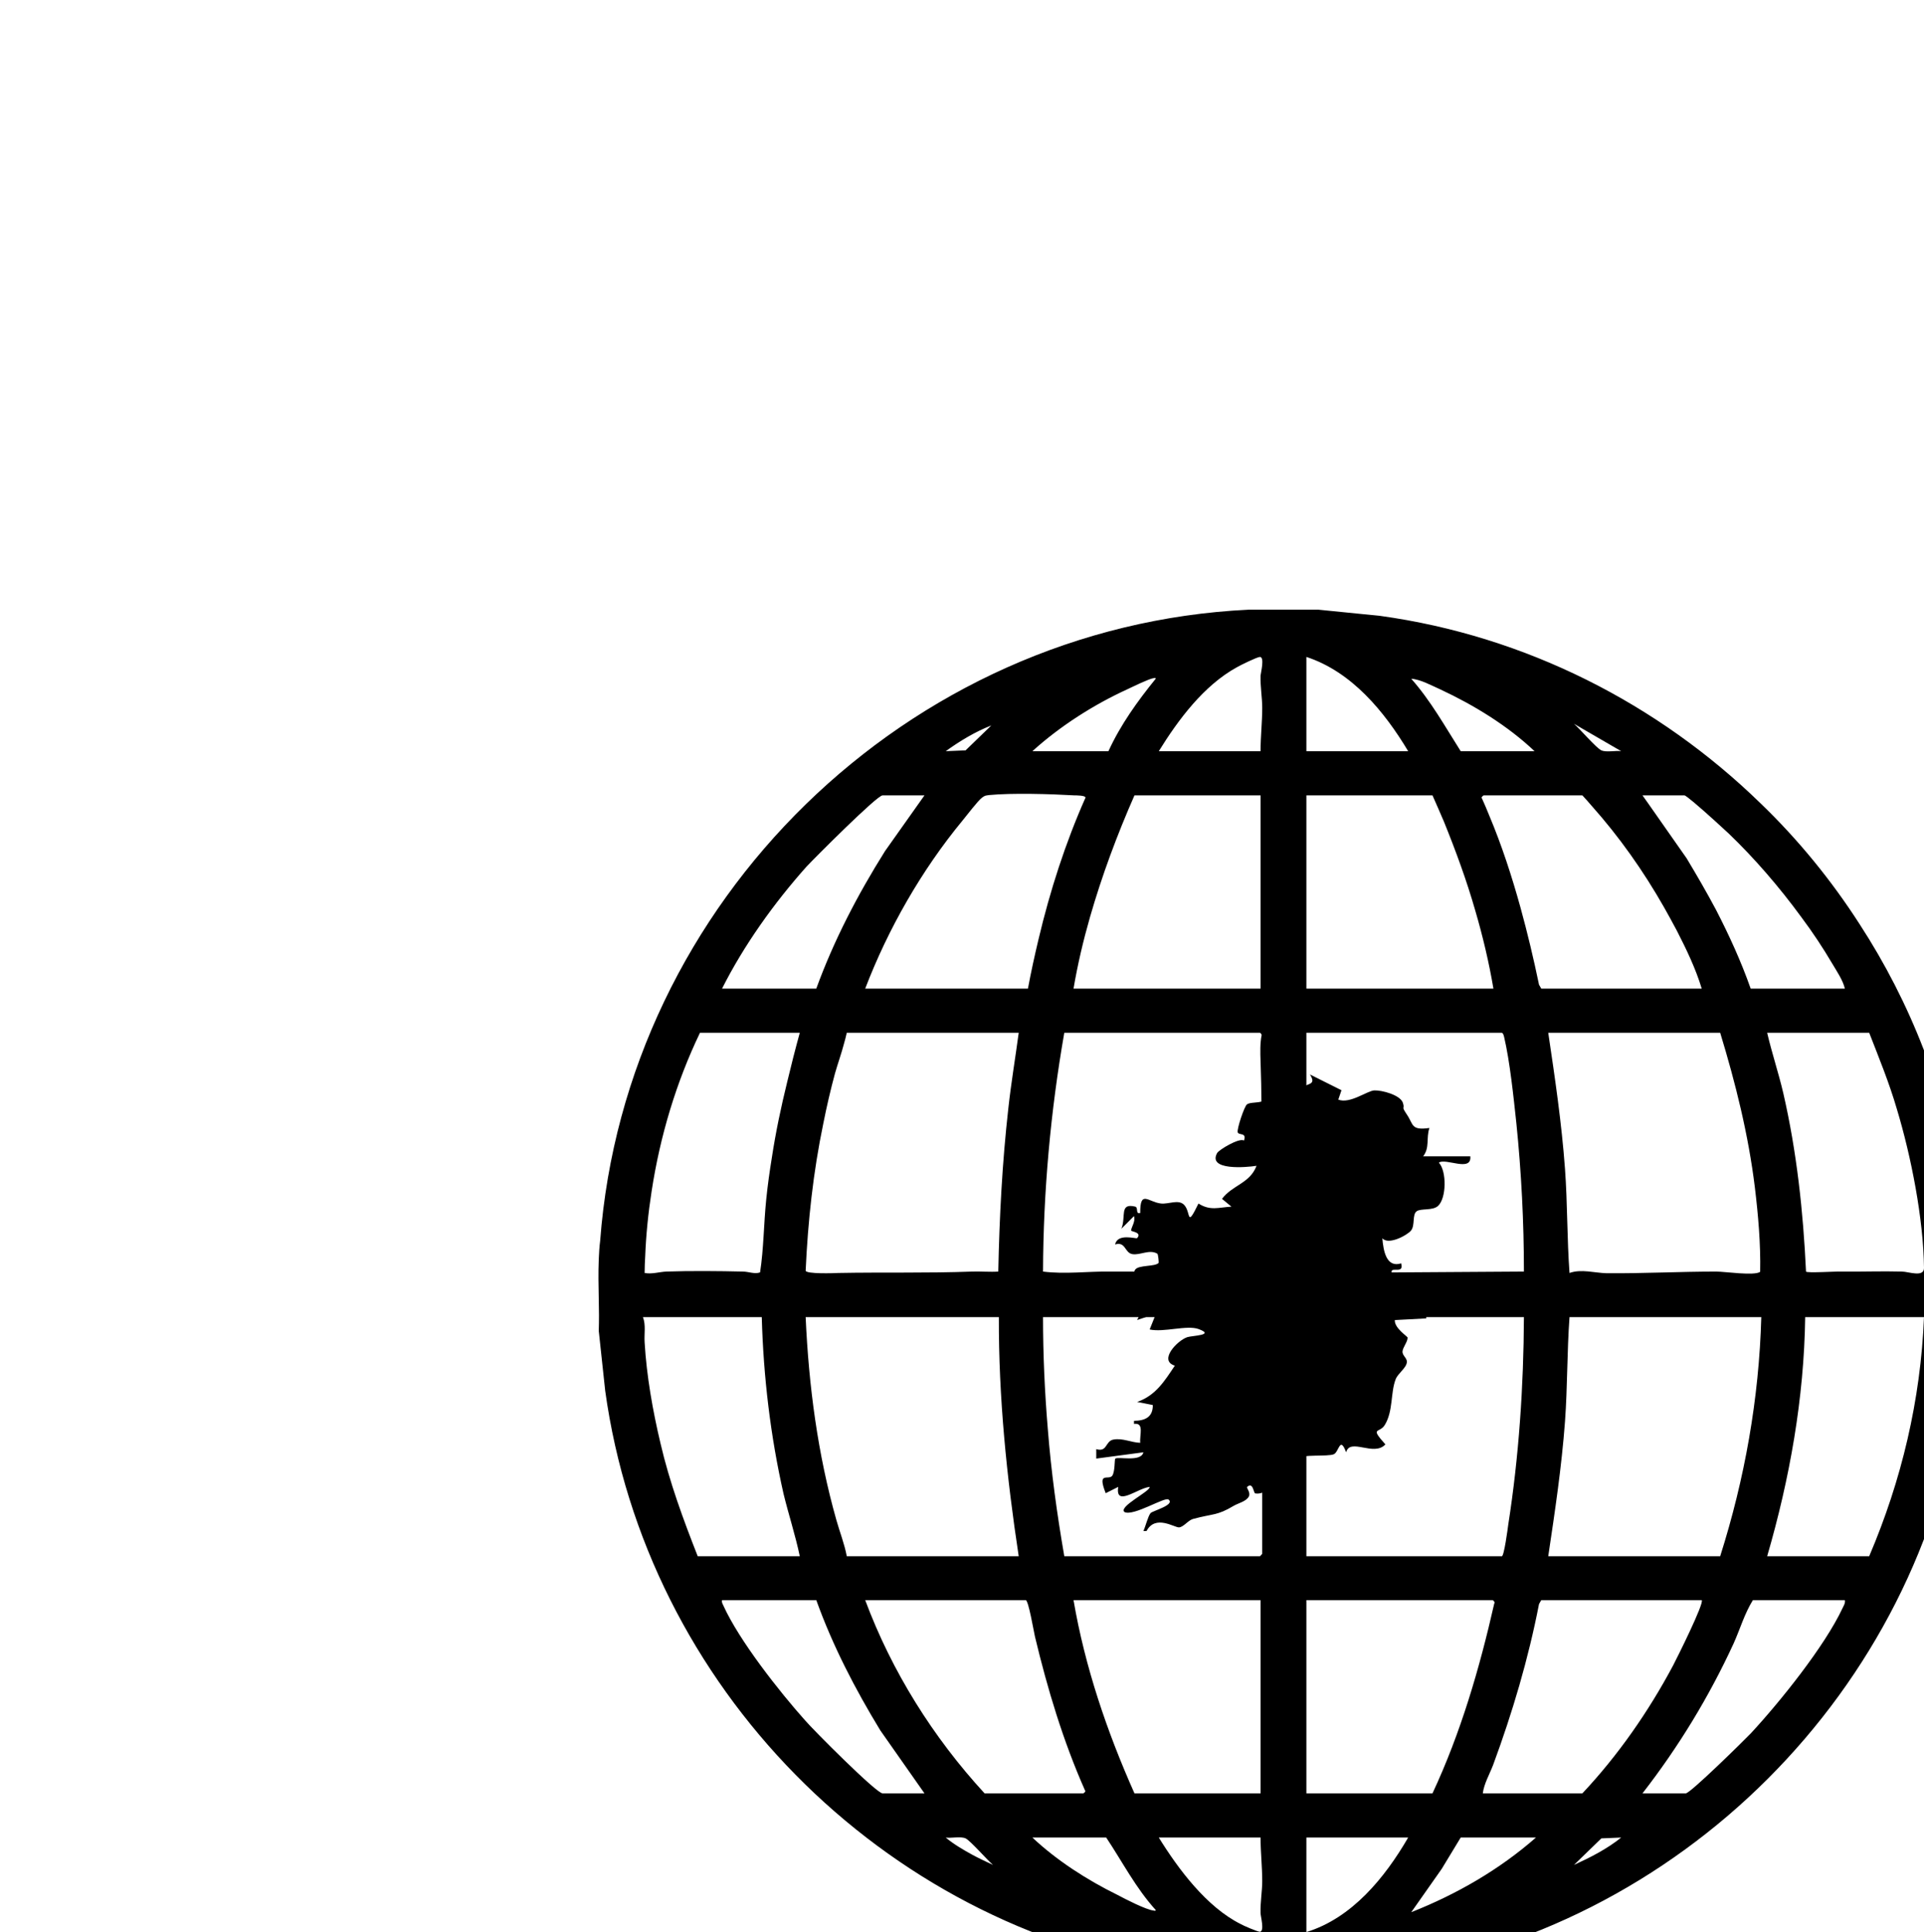 <?xml version="1.0" encoding="UTF-8" standalone="no"?>
<!-- CMYK_PDF_CONVERTED -->

<svg
   data-vectorized-cmyk="true"
   data-original-cmyk-pdf="true"
   width="198.672"
   height="199.473"
   viewBox="0.031 -17.469 198.672 199.473"
   version="1.1"
   id="svg32"
   xmlns:xlink="http://www.w3.org/1999/xlink"
   xmlns="http://www.w3.org/2000/svg"
   xmlns:svg="http://www.w3.org/2000/svg">
  <defs
     id="defs13">
    <g
       id="g13">
      <g
         id="glyph-0-0">
        <path
           d="M 5.609 -12.219 L 1.109 -13.016 C 1.484 -14.453 2.203 -15.551 3.266 -16.312 C 4.328 -17.082 5.836 -17.469 7.797 -17.469 C 10.035 -17.469 11.656 -17.051 12.656 -16.219 C 13.656 -15.383 14.156 -14.332 14.156 -13.062 C 14.156 -12.32 13.953 -11.648 13.547 -11.047 C 13.141 -10.453 12.523 -9.926 11.703 -9.469 C 12.367 -9.301 12.879 -9.109 13.234 -8.891 C 13.805 -8.547 14.25 -8.082 14.562 -7.5 C 14.875 -6.926 15.031 -6.242 15.031 -5.453 C 15.031 -4.453 14.77 -3.492 14.25 -2.578 C 13.727 -1.66 12.973 -0.953 11.984 -0.453 C 11.004 0.047 9.711 0.297 8.109 0.297 C 6.547 0.297 5.312 0.113 4.406 -0.25 C 3.508 -0.625 2.77 -1.164 2.188 -1.875 C 1.602 -2.582 1.156 -3.469 0.844 -4.531 L 5.609 -5.172 C 5.797 -4.211 6.086 -3.547 6.484 -3.172 C 6.879 -2.797 7.383 -2.609 8 -2.609 C 8.633 -2.609 9.164 -2.844 9.594 -3.312 C 10.02 -3.781 10.234 -4.406 10.234 -5.188 C 10.234 -5.988 10.023 -6.609 9.609 -7.047 C 9.203 -7.484 8.648 -7.703 7.953 -7.703 C 7.578 -7.703 7.062 -7.609 6.406 -7.422 L 6.641 -10.828 C 6.91 -10.785 7.117 -10.766 7.266 -10.766 C 7.891 -10.766 8.41 -10.961 8.828 -11.359 C 9.242 -11.766 9.453 -12.238 9.453 -12.781 C 9.453 -13.312 9.297 -13.734 8.984 -14.047 C 8.672 -14.359 8.242 -14.516 7.703 -14.516 C 7.141 -14.516 6.68 -14.344 6.328 -14 C 5.973 -13.656 5.734 -13.062 5.609 -12.219 Z M 5.609 -12.219 "
           id="path1" />
      </g>
      <g
         id="glyph-0-1">
        <path
           d="M 2.922 -17.188 L 14.25 -17.188 L 14.25 -13.375 L 6.578 -13.375 L 6.172 -10.797 C 6.703 -11.047 7.223 -11.234 7.734 -11.359 C 8.254 -11.484 8.77 -11.547 9.281 -11.547 C 11 -11.547 12.395 -11.023 13.469 -9.984 C 14.539 -8.941 15.078 -7.633 15.078 -6.062 C 15.078 -4.945 14.801 -3.879 14.25 -2.859 C 13.695 -1.836 12.914 -1.055 11.906 -0.516 C 10.895 0.023 9.598 0.297 8.016 0.297 C 6.879 0.297 5.906 0.188 5.094 -0.031 C 4.289 -0.25 3.602 -0.566 3.031 -0.984 C 2.469 -1.41 2.008 -1.895 1.656 -2.438 C 1.312 -2.977 1.02 -3.648 0.781 -4.453 L 5.609 -4.984 C 5.734 -4.211 6.008 -3.625 6.438 -3.219 C 6.863 -2.812 7.375 -2.609 7.969 -2.609 C 8.633 -2.609 9.18 -2.859 9.609 -3.359 C 10.047 -3.867 10.266 -4.625 10.266 -5.625 C 10.266 -6.645 10.047 -7.395 9.609 -7.875 C 9.172 -8.352 8.586 -8.594 7.859 -8.594 C 7.398 -8.594 6.957 -8.477 6.531 -8.25 C 6.207 -8.082 5.852 -7.785 5.469 -7.359 L 1.406 -7.953 Z M 2.922 -17.188 "
           id="path2" />
      </g>
      <g
         id="glyph-0-3">
        <path
           d="M 0.062 -17.188 L 5.609 -17.188 L 9.484 -4.812 L 13.297 -17.188 L 18.688 -17.188 L 12.312 0 L 6.547 0 Z M 0.062 -17.188 "
           id="path3" />
      </g>
      <g
         id="glyph-0-4"><path
   d="M 1.969 -17.188 L 7.297 -17.188 L 7.297 0 L 1.969 0 Z M 1.969 -17.188 "
   id="path4" />
/ fill=&quot;#000000&quot;&gt;
</g>
      <g
         id="glyph-0-5"><path
   d="M 1.797 -17.188 L 6.75 -17.188 L 13.219 -7.672 L 13.219 -17.188 L 18.219 -17.188 L 18.219 0 L 13.219 0 L 6.781 -9.438 L 6.781 0 L 1.797 0 Z M 1.797 -17.188 "
   id="path5" />
/ fill=&quot;#000000&quot;&gt;
</g>
      <g
         id="glyph-0-6">
        <path
           d="M 0.547 -17.188 L 16.688 -17.188 L 16.688 -12.938 L 11.281 -12.938 L 11.281 0 L 5.969 0 L 5.969 -12.938 L 0.547 -12.938 Z M 0.547 -17.188 "
           id="path6" />
      </g>
      <g
         id="glyph-0-7"><path
   d="M 12.328 -2.844 L 6.281 -2.844 L 5.453 0 L 0.031 0 L 6.484 -17.188 L 12.266 -17.188 L 18.734 0 L 13.172 0 Z M 11.219 -6.547 L 9.312 -12.734 L 7.438 -6.547 Z M 11.219 -6.547 "
   id="path7" />
/ fill=&quot;#000000&quot;&gt;
</g>
      <g
         id="glyph-0-8">
        <path
           d="M 10.391 -6.219 L 10.391 -9.797 L 18.594 -9.797 L 18.594 -2.469 C 17.031 -1.406 15.645 -0.676 14.438 -0.281 C 13.227 0.102 11.797 0.297 10.141 0.297 C 8.098 0.297 6.43 -0.051 5.141 -0.75 C 3.859 -1.445 2.863 -2.484 2.156 -3.859 C 1.457 -5.234 1.109 -6.812 1.109 -8.594 C 1.109 -10.469 1.492 -12.098 2.266 -13.484 C 3.035 -14.867 4.164 -15.922 5.656 -16.641 C 6.82 -17.191 8.391 -17.469 10.359 -17.469 C 12.254 -17.469 13.672 -17.297 14.609 -16.953 C 15.555 -16.609 16.336 -16.078 16.953 -15.359 C 17.578 -14.641 18.047 -13.723 18.359 -12.609 L 13.25 -11.703 C 13.031 -12.348 12.672 -12.844 12.172 -13.188 C 11.672 -13.531 11.031 -13.703 10.25 -13.703 C 9.082 -13.703 8.148 -13.297 7.453 -12.484 C 6.766 -11.68 6.422 -10.406 6.422 -8.656 C 6.422 -6.789 6.77 -5.457 7.469 -4.656 C 8.164 -3.863 9.141 -3.469 10.391 -3.469 C 10.984 -3.469 11.551 -3.551 12.094 -3.719 C 12.633 -3.895 13.254 -4.191 13.953 -4.609 L 13.953 -6.219 Z M 10.391 -6.219 "
           id="path8" />
      </g>
      <g
         id="glyph-0-9"><path
   d="M 1.75 -17.188 L 15.969 -17.188 L 15.969 -13.516 L 7.062 -13.516 L 7.062 -10.781 L 15.328 -10.781 L 15.328 -7.281 L 7.062 -7.281 L 7.062 -3.891 L 16.234 -3.891 L 16.234 0 L 1.75 0 Z M 1.75 -17.188 "
   id="path9" />
/ fill=&quot;#000000&quot;&gt;
</g>
      <g
         id="glyph-0-10"><path
   d="M 1.828 -17.188 L 9.719 -17.188 C 11.27 -17.188 12.523 -16.973 13.484 -16.547 C 14.441 -16.129 15.234 -15.523 15.859 -14.734 C 16.484 -13.941 16.938 -13.02 17.219 -11.969 C 17.5 -10.926 17.641 -9.82 17.641 -8.656 C 17.641 -6.812 17.43 -5.383 17.016 -4.375 C 16.598 -3.363 16.016 -2.516 15.266 -1.828 C 14.523 -1.148 13.727 -0.695 12.875 -0.469 C 11.719 -0.156 10.664 0 9.719 0 L 1.828 0 Z M 7.141 -13.297 L 7.141 -3.906 L 8.438 -3.906 C 9.551 -3.906 10.344 -4.023 10.812 -4.266 C 11.281 -4.516 11.645 -4.945 11.906 -5.562 C 12.176 -6.176 12.312 -7.172 12.312 -8.547 C 12.312 -10.367 12.016 -11.613 11.422 -12.281 C 10.828 -12.957 9.844 -13.297 8.469 -13.297 Z M 7.141 -13.297 "
   id="path10" />
/ fill=&quot;#000000&quot;&gt;
</g>
      <g
         id="glyph-0-11">
        <path
           d="M 0.984 -8.656 C 0.984 -11.926 1.57 -14.211 2.75 -15.516 C 3.926 -16.816 5.719 -17.469 8.125 -17.469 C 9.281 -17.469 10.227 -17.328 10.969 -17.047 C 11.707 -16.766 12.312 -16.395 12.781 -15.938 C 13.25 -15.477 13.617 -14.992 13.891 -14.484 C 14.16 -13.984 14.379 -13.398 14.547 -12.734 C 14.867 -11.453 15.031 -10.113 15.031 -8.719 C 15.031 -5.602 14.5 -3.32 13.438 -1.875 C 12.383 -0.426 10.57 0.297 8 0.297 C 6.551 0.297 5.379 0.066 4.484 -0.391 C 3.598 -0.859 2.867 -1.535 2.297 -2.422 C 1.879 -3.055 1.555 -3.922 1.328 -5.016 C 1.098 -6.117 0.984 -7.332 0.984 -8.656 Z M 5.719 -8.656 C 5.719 -6.469 5.91 -4.973 6.297 -4.172 C 6.68 -3.367 7.242 -2.969 7.984 -2.969 C 8.461 -2.969 8.879 -3.133 9.234 -3.469 C 9.598 -3.812 9.863 -4.348 10.031 -5.078 C 10.195 -5.816 10.281 -6.961 10.281 -8.516 C 10.281 -10.797 10.086 -12.328 9.703 -13.109 C 9.316 -13.898 8.734 -14.297 7.953 -14.297 C 7.172 -14.297 6.602 -13.895 6.25 -13.094 C 5.895 -12.289 5.719 -10.812 5.719 -8.656 Z M 5.719 -8.656 "
           id="path11" />
      </g>
      <g
         id="glyph-0-12">
        <path
           d="M 14.953 0 L 0.641 0 C 0.797 -1.414 1.289 -2.742 2.125 -3.984 C 2.957 -5.234 4.52 -6.707 6.812 -8.406 C 8.207 -9.445 9.098 -10.234 9.484 -10.766 C 9.879 -11.305 10.078 -11.82 10.078 -12.312 C 10.078 -12.832 9.883 -13.273 9.5 -13.641 C 9.113 -14.016 8.629 -14.203 8.047 -14.203 C 7.43 -14.203 6.93 -14.008 6.547 -13.625 C 6.16 -13.25 5.898 -12.578 5.766 -11.609 L 0.984 -11.984 C 1.172 -13.328 1.516 -14.375 2.016 -15.125 C 2.516 -15.883 3.219 -16.461 4.125 -16.859 C 5.039 -17.266 6.301 -17.469 7.906 -17.469 C 9.594 -17.469 10.898 -17.273 11.828 -16.891 C 12.766 -16.516 13.5 -15.93 14.031 -15.141 C 14.57 -14.348 14.844 -13.457 14.844 -12.469 C 14.844 -11.426 14.535 -10.426 13.922 -9.469 C 13.305 -8.52 12.191 -7.473 10.578 -6.328 C 9.609 -5.66 8.961 -5.191 8.641 -4.922 C 8.316 -4.66 7.938 -4.316 7.5 -3.891 L 14.953 -3.891 Z M 14.953 0 "
           id="path12" />
      </g>
      <g
         id="glyph-0-13">
        <path
           d="M 1.828 0 L 1.828 -17.188 L 10.672 -17.188 C 12.316 -17.188 13.57 -17.047 14.438 -16.766 C 15.301 -16.484 16 -15.957 16.531 -15.188 C 17.062 -14.426 17.328 -13.5 17.328 -12.406 C 17.328 -11.457 17.125 -10.633 16.719 -9.938 C 16.312 -9.25 15.754 -8.691 15.047 -8.266 C 14.598 -7.992 13.977 -7.766 13.188 -7.578 C 13.82 -7.367 14.281 -7.16 14.562 -6.953 C 14.758 -6.805 15.039 -6.504 15.406 -6.047 C 15.781 -5.586 16.031 -5.234 16.156 -4.984 L 18.734 0 L 12.734 0 L 9.891 -5.25 C 9.535 -5.926 9.219 -6.367 8.938 -6.578 C 8.551 -6.836 8.113 -6.969 7.625 -6.969 L 7.156 -6.969 L 7.156 0 Z M 7.156 -10.219 L 9.406 -10.219 C 9.645 -10.219 10.113 -10.297 10.812 -10.453 C 11.156 -10.523 11.438 -10.703 11.656 -10.984 C 11.883 -11.273 12 -11.609 12 -11.984 C 12 -12.547 11.82 -12.973 11.469 -13.266 C 11.125 -13.566 10.469 -13.719 9.5 -13.719 L 7.156 -13.719 Z M 7.156 -10.219 "
           id="path13" />
      </g>
    </g>
  </defs>
  <path
     fill-rule="nonzero"
     fill="rgb(0%, 0%, 0%)"
     fill-opacity="1"
     d="M 196.422 113.812 C 194.344 113.754 192.234 113.84 190.156 113.812 C 189.609 113.785 186.605 113.984 186.52 113.812 C 186.23 107.633 185.566 101.457 184.18 95.422 C 183.691 93.316 182.996 91.266 182.508 89.156 L 193.043 89.156 C 194.055 91.754 195.121 94.355 195.902 97.039 C 197.375 101.918 198.645 108.355 198.703 113.438 C 198.703 114.449 197.086 113.812 196.422 113.812 M 193.043 143.203 L 182.508 143.203 C 184.844 135.176 186.316 126.891 186.434 118.52 L 198.703 118.52 C 198.355 127.062 196.395 135.352 193.043 143.203 M 190.301 148.543 C 188.453 152.5 183.805 158.273 180.805 161.504 C 180.082 162.258 174.566 167.684 174.105 167.684 L 169.633 167.684 C 173.355 162.891 176.504 157.723 179.043 152.211 C 179.707 150.738 180.168 149.121 181.035 147.734 L 190.531 147.734 C 190.59 148.051 190.418 148.285 190.301 148.543 M 162.559 175.074 L 165.387 172.332 L 167.438 172.246 C 165.965 173.43 164.262 174.293 162.559 175.074 M 145.758 179.953 L 148.902 175.48 L 150.863 172.246 L 158.633 172.246 C 154.848 175.566 150.434 178.105 145.758 179.953 M 134.93 182.004 L 134.93 172.246 L 145.438 172.246 C 143.043 176.375 139.637 180.559 134.93 182.004 M 130.281 113.812 C 129.934 114.246 127.887 113.812 127.309 113.812 C 123.062 113.727 118.82 113.84 114.574 113.812 C 112.297 113.785 110.016 114.102 107.734 113.812 C 107.762 105.555 108.512 97.27 109.93 89.156 L 130.137 89.156 C 130.164 89.156 130.309 89.301 130.309 89.391 C 130.137 90.227 130.164 91.207 130.195 92.074 C 130.426 98.281 130.195 104.516 130.195 110.754 C 130.195 111.273 130.539 113.496 130.281 113.812 M 130.367 142.941 C 130.367 142.973 130.137 143.203 130.137 143.203 L 109.93 143.203 C 109.176 138.844 108.57 134.453 108.227 130.066 C 107.906 126.227 107.734 122.387 107.734 118.52 L 130.137 118.52 L 130.367 118.75 Z M 130.137 181.977 C 129.906 181.977 128.406 181.34 128.117 181.164 C 124.621 179.406 121.707 175.508 119.688 172.246 L 130.195 172.246 C 130.195 173.746 130.367 175.219 130.367 176.75 C 130.367 177.789 130.164 178.887 130.195 180.039 C 130.195 180.387 130.629 181.887 130.137 181.977 M 119.137 179.781 C 118.359 179.695 116.223 178.598 115.414 178.164 C 112.297 176.633 109.148 174.613 106.637 172.246 L 114.258 172.246 C 115.934 174.758 117.316 177.469 119.367 179.723 C 119.398 179.836 119.223 179.809 119.137 179.781 M 100.402 174.008 C 99.508 173.516 98.469 172.91 97.688 172.246 C 98.266 172.332 99.219 172.102 99.738 172.332 C 100.227 172.562 101.988 174.582 102.566 175.074 C 101.844 174.73 101.094 174.383 100.402 174.008 M 91.164 167.684 C 90.527 167.684 84.004 161.129 83.164 160.148 C 80.48 157.148 76.352 151.891 74.734 148.312 C 74.648 148.109 74.535 147.996 74.59 147.734 L 84.32 147.734 C 86.023 152.469 88.332 156.914 90.934 161.188 L 95.492 167.684 Z M 68.238 131.566 C 67.434 128.191 66.797 124.582 66.594 121.117 C 66.535 120.25 66.738 119.328 66.422 118.52 L 78.691 118.52 C 78.863 124.668 79.586 130.789 80.941 136.766 C 81.461 138.902 82.156 141.008 82.617 143.203 L 72.078 143.203 C 70.578 139.391 69.164 135.551 68.238 131.566 M 67.316 105.527 C 68.184 99.84 69.855 94.27 72.312 89.156 L 82.617 89.156 C 82.156 90.832 81.723 92.535 81.316 94.238 C 80.684 96.809 80.133 99.406 79.73 102.062 C 79.5 103.477 79.297 104.922 79.152 106.363 C 78.895 108.848 78.895 111.445 78.516 113.898 C 77.941 114.102 77.336 113.812 76.727 113.812 C 74.301 113.754 71.242 113.727 68.848 113.812 C 68.125 113.84 67.344 114.102 66.594 113.957 C 66.594 113.41 66.621 112.832 66.652 112.281 C 66.738 110.031 66.969 107.75 67.316 105.527 M 83.309 72.008 C 84.148 71.113 90.586 64.648 91.164 64.648 L 95.492 64.648 L 91.422 70.395 C 88.594 74.898 86.141 79.602 84.32 84.598 L 74.59 84.598 C 76.844 80.121 79.961 75.762 83.309 72.008 M 102.395 57.43 L 99.738 60 L 97.688 60.086 C 99.129 59.047 100.746 58.066 102.395 57.43 M 110.969 64.648 C 111.168 64.648 112.121 64.648 112.121 64.879 C 110.043 69.555 108.457 74.492 107.273 79.488 C 106.867 81.191 106.492 82.895 106.176 84.598 L 89.371 84.598 C 91.738 78.418 95.203 72.355 99.422 67.246 C 99.852 66.727 101.035 65.168 101.441 64.879 C 101.758 64.648 101.785 64.676 102.16 64.617 C 104.527 64.387 108.512 64.504 110.969 64.648 M 116.48 53.676 C 117.031 53.418 118.676 52.609 119.137 52.551 C 119.223 52.523 119.398 52.492 119.367 52.609 C 117.492 54.918 115.73 57.371 114.488 60.086 L 106.637 60.086 C 109.465 57.516 112.988 55.266 116.48 53.676 M 127.742 51.426 C 128.086 51.223 129.848 50.355 130.137 50.355 C 130.629 50.387 130.223 51.973 130.195 52.289 C 130.164 53.445 130.367 54.543 130.367 55.613 C 130.367 57.113 130.195 58.586 130.195 60.086 L 119.688 60.086 C 121.707 56.824 124.336 53.301 127.742 51.426 M 134.93 64.648 L 147.949 64.648 C 148.355 65.543 148.73 66.438 149.133 67.363 C 150.348 70.363 151.473 73.422 152.367 76.543 C 153.145 79.199 153.781 81.883 154.242 84.598 L 134.93 84.598 Z M 134.93 50.355 C 139.605 51.887 142.984 55.988 145.438 60.086 L 134.93 60.086 Z M 148.758 53.707 C 152.223 55.324 155.715 57.457 158.488 60.086 L 150.863 60.086 C 149.25 57.547 147.777 54.891 145.758 52.609 C 146.707 52.668 147.836 53.301 148.758 53.707 M 167.438 60.086 C 166.859 60 165.906 60.23 165.387 60 C 164.867 59.77 163.137 57.746 162.559 57.258 Z M 159.902 143.203 C 160.594 138.582 161.289 133.934 161.633 129.285 C 161.895 125.707 161.836 122.098 162.098 118.52 L 181.902 118.52 C 181.668 126.918 180.195 135.207 177.656 143.203 Z M 154.215 164.738 C 156.207 159.34 157.852 153.797 158.949 148.141 L 159.18 147.734 L 175.75 147.734 C 176.039 148.023 173.184 153.738 172.805 154.461 C 170.266 159.227 167.117 163.758 163.426 167.684 L 153.145 167.684 C 153.262 166.703 153.84 165.719 154.215 164.738 M 134.93 147.734 L 154.156 147.734 C 154.215 147.734 154.445 147.965 154.328 148.082 C 152.801 154.809 150.863 161.449 147.949 167.684 L 134.93 167.684 Z M 157.391 118.52 C 157.359 125.648 156.871 132.926 155.773 139.941 C 155.715 140.402 155.34 143.203 155.109 143.203 L 134.93 143.203 L 134.93 118.52 Z M 155.34 89.562 C 155.945 92.133 156.32 95.797 156.609 98.484 C 157.129 103.562 157.391 108.703 157.391 113.812 L 134.93 113.957 L 134.93 89.156 L 155.109 89.156 C 155.281 89.246 155.281 89.391 155.34 89.562 M 177.656 89.156 C 179.242 94.355 180.574 99.695 181.238 105.121 C 181.582 107.98 181.844 110.953 181.785 113.84 C 181.18 114.273 178.148 113.812 177.254 113.812 C 173.5 113.812 169.719 114.016 165.934 113.984 C 164.723 113.957 163.309 113.523 162.098 113.957 C 161.836 110.379 161.895 106.797 161.633 103.219 C 161.289 98.512 160.594 93.805 159.902 89.156 Z M 153.809 66.727 C 153.578 66.148 153.32 65.543 153.059 64.965 C 152.914 64.879 153.203 64.648 153.234 64.648 L 163.426 64.648 C 163.742 64.992 164.059 65.34 164.375 65.715 C 167.234 68.922 169.719 72.441 171.855 76.195 C 172.316 77.004 172.75 77.812 173.184 78.621 C 174.164 80.527 175.145 82.574 175.75 84.598 L 159.18 84.598 L 158.949 84.191 C 158.398 81.535 157.766 78.879 157.043 76.254 C 156.148 73.02 155.109 69.816 153.809 66.727 M 110.883 84.598 C 111.312 82.086 111.891 79.629 112.586 77.207 C 113.824 72.906 115.383 68.719 117.176 64.648 L 130.195 64.648 L 130.195 84.598 Z M 105.223 89.156 C 104.875 91.754 104.441 94.324 104.152 96.953 C 103.52 102.555 103.23 108.184 103.113 113.812 C 102.305 113.871 101.324 113.785 100.43 113.812 C 95.84 113.984 91.191 113.871 86.602 113.957 C 86.141 113.984 83.309 114.074 83.223 113.727 C 83.453 108.617 84.004 103.535 85.043 98.539 C 85.391 96.781 85.793 95.047 86.254 93.344 C 86.543 92.332 86.918 91.293 87.18 90.285 C 87.293 89.91 87.383 89.535 87.469 89.156 Z M 87.469 143.203 C 87.234 141.934 86.746 140.719 86.398 139.477 C 84.465 132.664 83.539 125.59 83.223 118.52 L 103.172 118.52 C 103.145 126.777 103.98 135.031 105.223 143.203 Z M 110.883 147.734 L 130.195 147.734 L 130.195 167.684 L 117.176 167.684 C 114.344 161.332 112.062 154.633 110.883 147.734 M 112.062 167.367 C 112.211 167.48 111.922 167.684 111.891 167.684 L 101.699 167.684 C 96.387 161.91 92.113 155.098 89.371 147.734 L 105.945 147.734 C 106.234 147.734 106.781 150.996 106.898 151.488 C 108.195 156.914 109.812 162.285 112.062 167.367 M 173.961 64.648 C 174.047 64.648 174.422 64.938 174.941 65.371 C 176.184 66.41 178.148 68.227 178.523 68.574 C 181.148 71.086 183.746 74.086 186.027 77.207 C 187.215 78.793 188.281 80.41 189.234 82.027 C 189.695 82.809 190.332 83.73 190.531 84.598 L 180.805 84.598 C 179.82 81.797 178.578 79.082 177.223 76.457 C 176.27 74.664 175.23 72.875 174.191 71.145 L 170.207 65.457 L 169.633 64.648 Z M 202.457 105.121 C 200.953 95.277 197.316 86.039 192.062 77.957 C 189.148 73.422 185.711 69.207 181.812 65.457 C 171.277 55.207 157.594 48.191 142.523 46.113 L 136.172 45.477 L 128.953 45.477 C 93.703 47.18 64.633 75.617 62.004 110.637 C 61.918 111.273 61.891 111.906 61.859 112.543 C 61.801 113.93 61.832 115.312 61.859 116.699 C 61.891 117.797 61.891 118.863 61.859 119.934 L 62.523 126.113 C 66.738 156.625 91.074 181.367 121.504 186.043 L 128.316 186.855 L 136.805 186.855 L 142.664 186.219 C 173.383 181.977 198.387 157 202.602 126.285 L 203.266 120.422 L 203.266 112.082 Z M 202.457 105.121 "
     id="path14" />
  <path
     fill-rule="nonzero"
     fill="rgb(0%, 0%, 0%)"
     fill-opacity="1"
     d="M 113.23 132.145 C 114.391 132.492 114.145 131.309 115.012 131.156 C 115.965 130.984 116.848 131.469 117.773 131.492 C 117.684 130.695 118.219 129.387 117.129 129.539 L 117.129 129.223 C 118.262 129.211 119.086 128.848 119.07 127.594 L 117.453 127.273 C 119.371 126.609 120.289 125.102 121.344 123.527 C 119.641 123 121.57 120.945 122.625 120.586 C 123.109 120.422 125.551 120.391 123.801 119.75 C 122.598 119.309 120.18 120.117 118.746 119.789 L 119.395 118.168 L 117.449 118.816 L 118.098 117.52 C 117.113 117.766 116.488 117.961 115.504 117.512 C 115.492 116.836 116.324 117.582 116.156 116.707 C 116.098 116.418 115.211 116.699 115.504 116.059 C 115.852 115.297 117.379 115.316 117.453 115.238 C 117.605 115.078 116.867 114.105 117.262 113.598 C 117.633 113.117 119.301 113.324 119.672 112.918 C 119.703 112.883 119.621 112.023 119.543 111.973 C 118.734 111.48 117.773 112.145 116.961 112.012 C 116.148 111.879 116.281 110.684 115.18 111.012 C 115.414 109.82 117.363 110.457 117.445 110.363 C 118.004 109.754 116.824 109.688 116.828 109.578 C 116.844 109.227 117.316 108.625 117.121 108.09 L 115.828 109.387 C 116.328 108.137 115.586 106.707 117.246 107.105 C 117.613 107.195 117.238 107.902 117.77 107.762 C 117.754 105.332 118.598 106.641 119.914 106.785 C 120.715 106.875 121.738 106.309 122.32 106.945 C 123.031 107.723 122.512 109.398 123.785 106.789 C 125.016 107.562 125.836 107.191 127.188 107.109 L 126.215 106.305 C 127.309 104.855 129.09 104.723 129.781 102.891 C 128.711 103.066 124.711 103.398 125.711 101.574 C 125.891 101.25 127.98 99.973 128.484 100.285 C 128.793 99.418 127.941 99.773 127.836 99.434 C 127.734 99.098 128.527 96.719 128.801 96.543 C 129.16 96.309 129.891 96.426 130.422 96.215 C 130.738 96.094 131.035 95.457 131.242 95.453 C 131.465 95.449 131.82 96.184 132.051 96.059 C 132.141 96.008 132.609 94.57 133.508 94.758 C 134.09 94.883 133.723 96.121 134.324 96.059 C 133.859 93.855 136.305 95.082 135.301 93.465 L 138.551 95.09 L 138.223 96.059 C 139.426 96.531 141.211 95.141 141.945 95.109 C 142.727 95.078 144.621 95.578 144.891 96.387 C 145.137 97.125 144.652 96.625 145.32 97.625 C 146.008 98.648 145.715 99.254 147.633 98.988 C 147.273 100.043 147.691 101 146.984 101.914 L 151.855 101.914 C 152.016 103.582 149.289 102.055 148.609 102.566 C 149.43 103.457 149.391 106.234 148.527 107.031 C 147.961 107.551 146.758 107.266 146.316 107.586 C 145.828 107.941 146.18 109.043 145.723 109.59 C 145.312 110.078 143.379 111.117 142.77 110.367 C 142.879 111.652 143.172 113.449 144.715 112.965 C 145.027 114.055 143.801 113.359 143.734 113.777 C 143.496 115.281 145.371 116.078 145.355 116.379 C 145.352 116.477 143.738 117.16 144.387 117.84 C 144.613 118.078 147.285 117.254 147.312 118.648 L 144.062 118.82 C 143.992 119.645 145.379 120.512 145.379 120.629 C 145.387 121.066 144.895 121.621 144.855 122.043 C 144.812 122.48 145.332 122.734 145.305 123.148 C 145.266 123.766 144.398 124.297 144.152 124.918 C 143.602 126.312 143.91 128.203 143.023 129.652 C 142.473 130.555 141.434 129.809 143.086 131.656 C 141.891 132.953 139.445 130.938 139.031 132.473 C 138.383 130.723 138.297 132.457 137.754 132.676 C 137.094 132.938 134.629 132.648 133.68 133.125 C 133.551 133.707 134.215 133.328 134.32 133.457 C 134.395 133.547 133.93 134.281 133.754 134.434 C 133.059 135.035 132.488 134.699 132.074 134.93 C 131.406 135.301 131.023 136.91 129.652 136.719 C 129.461 136.695 129.434 135.484 128.809 136.047 C 128.715 136.137 129.184 136.613 128.996 137.012 C 128.75 137.539 127.887 137.723 127.418 138 C 125.699 139.031 125.309 138.789 123.219 139.355 C 122.719 139.492 122.25 140.188 121.781 140.223 C 121.305 140.254 119.344 138.867 118.422 140.598 L 118.098 140.598 C 118.312 140.152 118.586 139.027 118.844 138.746 C 119.055 138.512 121.402 137.906 120.691 137.348 C 120.312 137.047 117.105 139.09 116.152 138.645 C 115.457 138.094 118.816 136.508 118.746 136.047 C 117.523 136.156 115.168 138.184 115.5 136.043 L 114.207 136.695 C 113.285 134.371 114.52 135.414 114.887 134.883 C 115.176 134.457 115.109 133.211 115.191 133.133 C 115.461 132.875 117.855 133.523 118.098 132.473 L 113.23 133.121 Z M 113.23 132.145 "
     id="path15" />
  <g
     fill="rgb(0%, 0%, 0%)"
     fill-opacity="1"
     id="g21">
    <use
       xlink:href="#glyph-0-0"
       x="50.569"
       y="215.755"
       id="use15" />
    <use
       xlink:href="#glyph-0-1"
       x="66.574"
       y="215.755"
       id="use16" />
    <use
       xlink:href="#glyph-0-2"
       x="82.579"
       y="215.755"
       id="use17" />
    <use
       xlink:href="#glyph-0-3"
       x="90.569"
       y="215.755"
       id="use18" />
    <use
       xlink:href="#glyph-0-4"
       x="109.238"
       y="215.755"
       id="use19" />
    <use
       xlink:href="#glyph-0-5"
       x="118.572"
       y="215.755"
       id="use20" />
    <use
       xlink:href="#glyph-0-6"
       x="138.56"
       y="215.755"
       id="use21" />
  </g>
  <g
     fill="rgb(0%, 0%, 0%)"
     fill-opacity="1"
     id="g22">
    <use
       xlink:href="#glyph-0-7"
       x="154.26"
       y="215.755"
       id="use22" />
  </g>
  <g
     fill="rgb(0%, 0%, 0%)"
     fill-opacity="1"
     id="g24">
    <use
       xlink:href="#glyph-0-8"
       x="172.489"
       y="215.755"
       id="use23" />
    <use
       xlink:href="#glyph-0-9"
       x="192.478"
       y="215.755"
       id="use24" />
  </g>
  <g
     fill="rgb(0%, 0%, 0%)"
     fill-opacity="1"
     id="g32">
    <use
       xlink:href="#glyph-0-10"
       x="66.19"
       y="244.55"
       id="use25" />
    <use
       xlink:href="#glyph-0-11"
       x="84.859"
       y="244.55"
       id="use26" />
    <use
       xlink:href="#glyph-0-12"
       x="100.863"
       y="244.55"
       id="use27" />
    <use
       xlink:href="#glyph-0-2"
       x="116.868"
       y="244.55"
       id="use28" />
    <use
       xlink:href="#glyph-0-13"
       x="124.859"
       y="244.55"
       id="use29" />
    <use
       xlink:href="#glyph-0-13"
       x="143.527"
       y="244.55"
       id="use30" />
    <use
       xlink:href="#glyph-0-12"
       x="162.195"
       y="244.55"
       id="use31" />
    <use
       xlink:href="#glyph-0-12"
       x="178.2"
       y="244.55"
       id="use32" />
  </g>
</svg>
